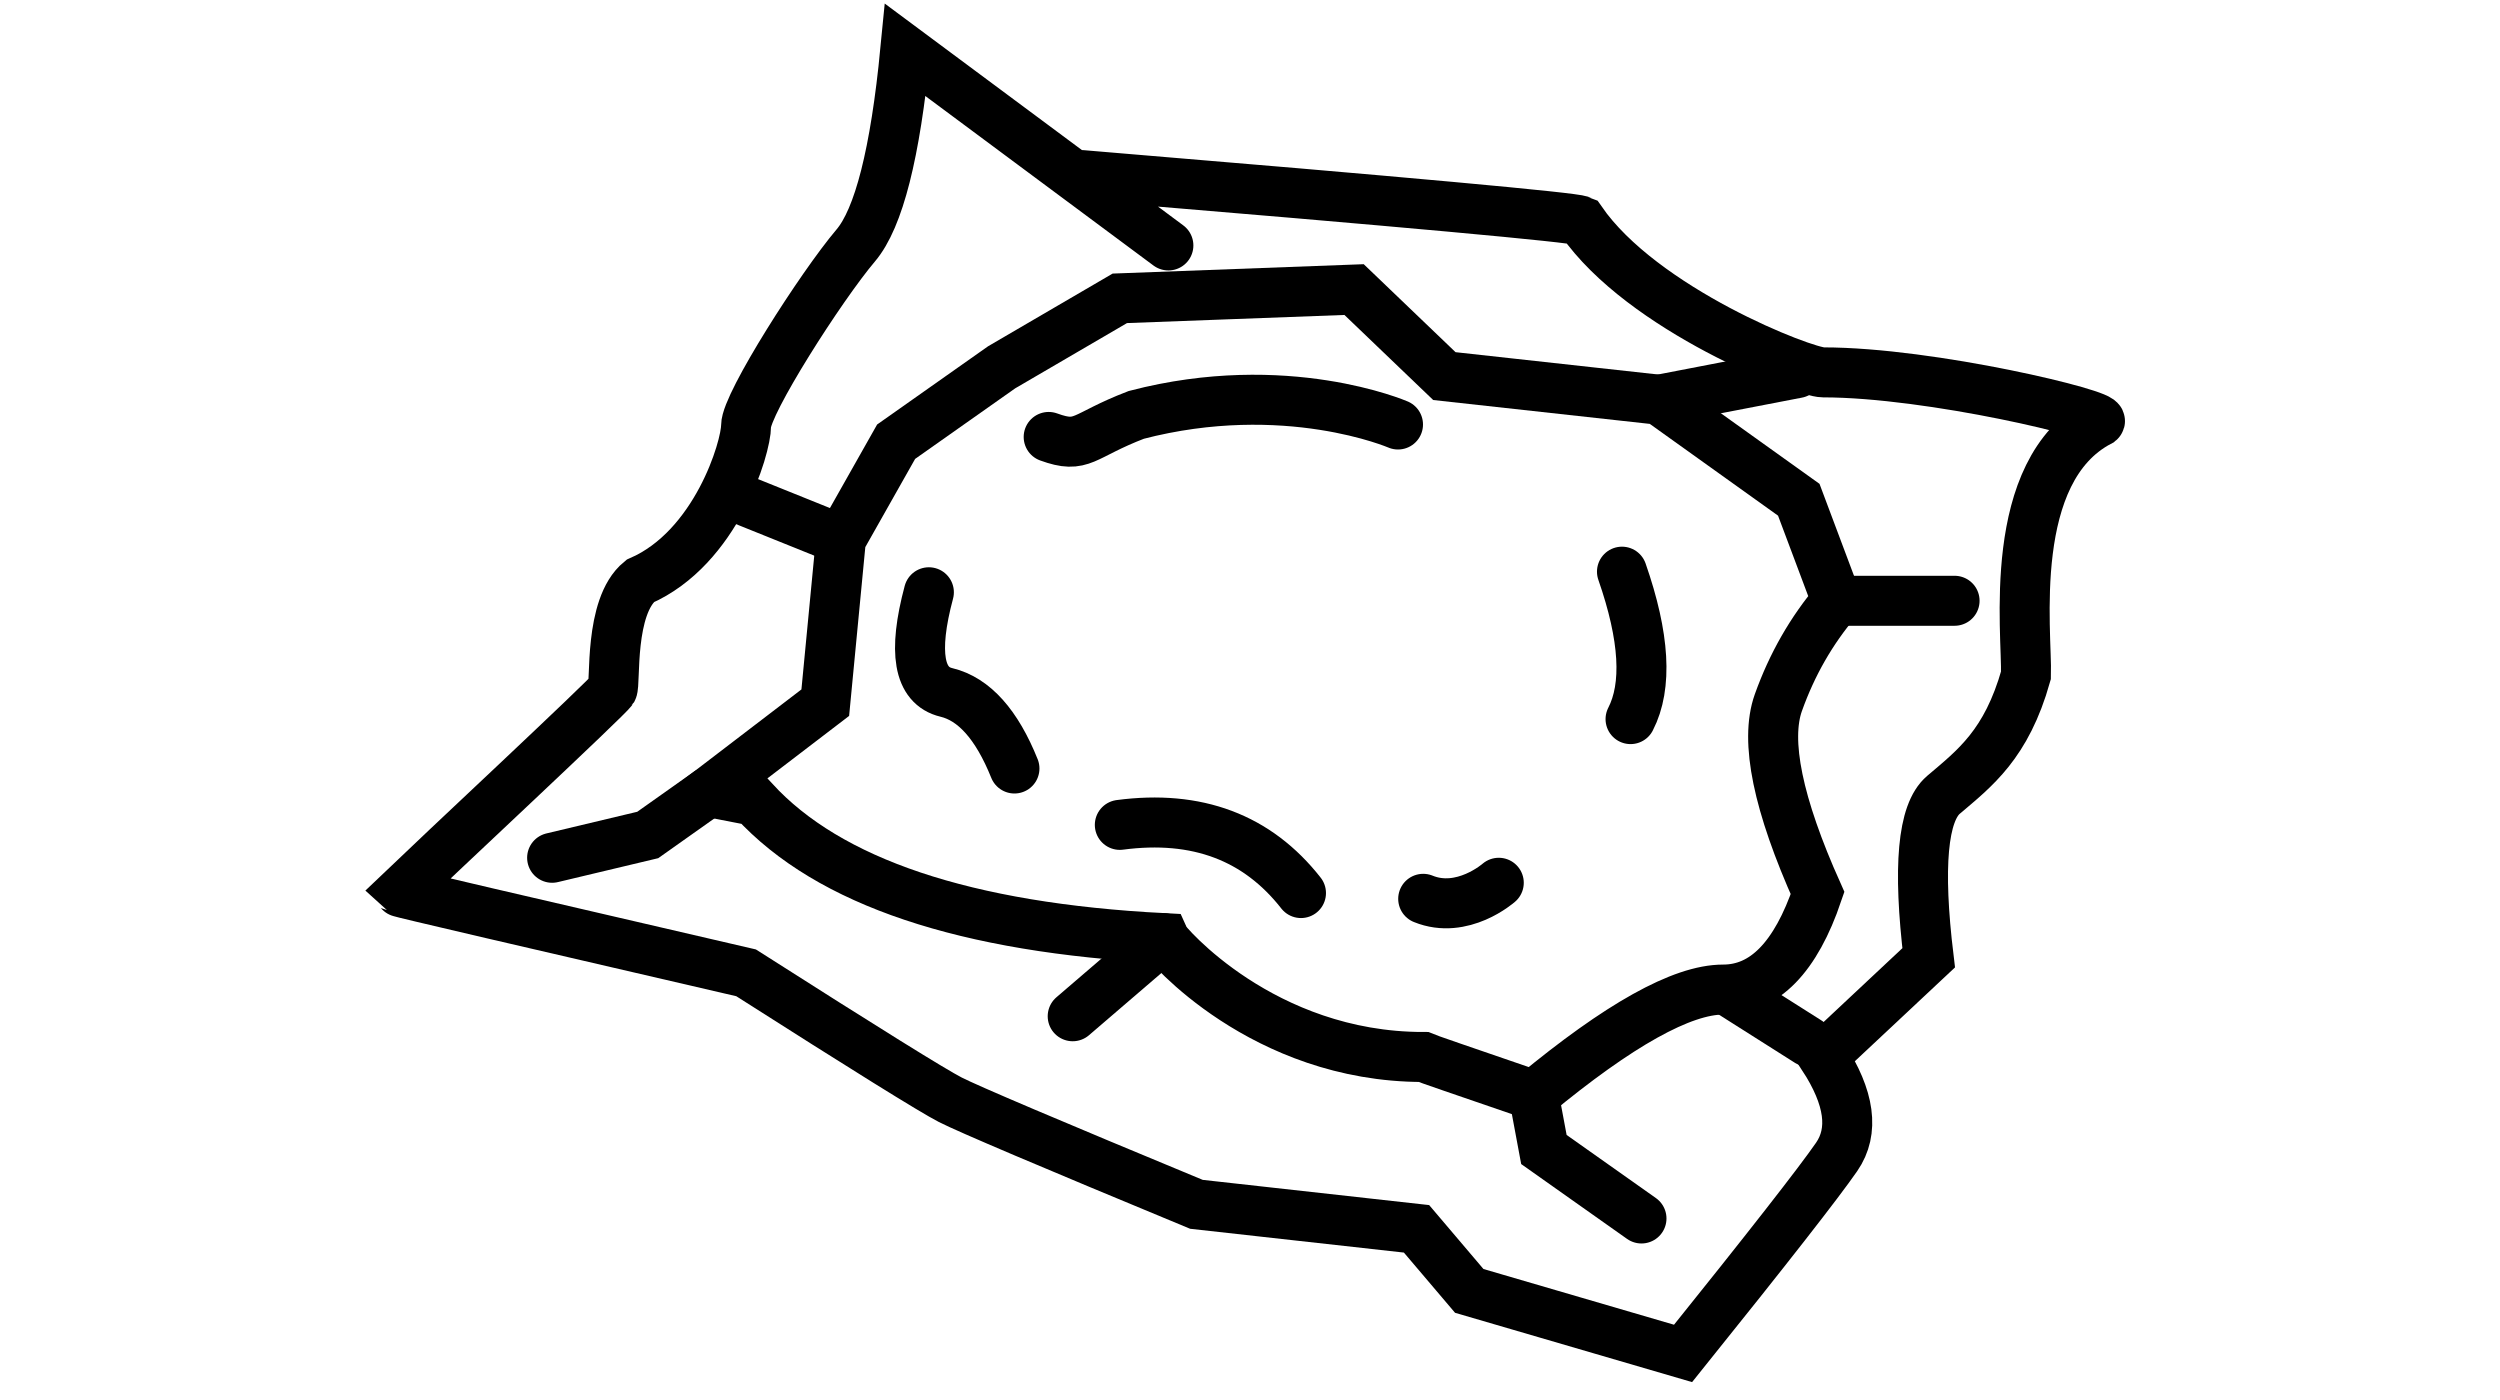 <?xml version="1.0" encoding="UTF-8"?>
<svg width="100px" height="56px" viewBox="0 0 100 56" version="1.1" xmlns="http://www.w3.org/2000/svg" xmlns:xlink="http://www.w3.org/1999/xlink">
    <title> freeze dry-vacuumed pack bag</title>
    <g id="-freeze-dry-vacuumed-pack-bag" stroke="none" stroke-width="1" fill="none" fill-rule="evenodd" stroke-linecap="round">
        <g id="Group-11" transform="translate(16, 2)" stroke="#000000" stroke-width="2">
            <path d="M30.735,7.818 L20.213,0 C19.812,4.127 19.151,6.733 18.23,7.818 C16.85,9.446 13.843,14.151 13.843,15.03 C13.843,15.909 12.647,19.917 9.604,21.241 C8.352,22.266 8.633,25.346 8.492,25.597 C8.352,25.847 1.334,32.396 0,33.679 C0.023,33.705 4.638,34.783 13.843,36.913 C18.592,39.941 21.314,41.633 22.009,41.989 C22.704,42.346 25.987,43.741 31.857,46.173 L40.661,47.153 L42.77,49.636 L51.323,52.137 C54.711,47.922 56.758,45.301 57.467,44.274 C58.175,43.247 57.995,41.911 56.925,40.268 L61.147,36.312 C60.707,32.675 60.905,30.502 61.739,29.793 C62.991,28.73 64.259,27.777 65.038,25.012 C65.093,23.312 64.212,16.834 67.99,14.858 C68.297,14.6 61.243,12.895 56.925,12.895 C56.166,12.895 49.699,10.384 47.242,6.828 C46.939,6.694 40.276,6.085 27.252,5.002" id="Path-77"></path>
            <path d="M48.879,20.867 C49.788,23.476 49.902,25.442 49.222,26.764" id="Path-78"></path>
            <path d="M43.951,33.311 C43.951,33.311 42.499,34.595 40.928,33.953" id="Path-79"></path>
            <path d="M36.039,33.722 C34.294,31.496 31.879,30.587 28.793,30.995" id="Path-80"></path>
            <path d="M24.578,28.74 C23.869,26.976 22.961,25.962 21.853,25.696 C20.745,25.43 20.512,24.095 21.155,21.691" id="Path-81"></path>
            <path d="M39.92,14.98 C39.92,14.98 35.432,13.037 29.452,14.595 C27.267,15.433 27.317,15.976 25.947,15.478" id="Path-82"></path>
            <path d="M55.951,17.99 L50.361,13.99 L41.775,13.044 L38.163,9.583 L28.793,9.933 L24.066,12.692 L19.845,15.668 L17.637,19.577 L17.011,26.107 L12.339,29.679 L14.163,30.033 C17.155,33.287 22.616,35.118 30.546,35.526 C30.627,35.721 34.501,40.279 40.928,40.279 C41.03,40.324 42.504,40.834 45.351,41.809 C48.756,38.991 51.282,37.583 52.926,37.583 C54.571,37.583 55.829,36.296 56.702,33.722 C55.112,30.173 54.59,27.635 55.134,26.107 C55.679,24.58 56.456,23.221 57.467,22.031 L55.951,17.99 Z" id="Path-83"></path>
            <line x1="57.467" y1="22.031" x2="62.183" y2="22.031" id="Path-84"></line>
            <line x1="50.361" y1="13.99" x2="55.892" y2="12.923" id="Path-86"></line>
            <line x1="53.127" y1="37.637" x2="56.324" y2="39.663" id="Path-87"></line>
            <polyline id="Path-88" points="45.351 41.809 45.756 43.98 49.659 46.739"></polyline>
            <line x1="30.546" y1="35.526" x2="26.908" y2="38.65" id="Path-89"></line>
            <polyline id="Path-90" points="12.339 29.679 9.91 31.399 6.085 32.311"></polyline>
            <line x1="17.637" y1="19.577" x2="13.321" y2="17.839" id="Path-92"></line>
        </g>
    </g>
</svg>